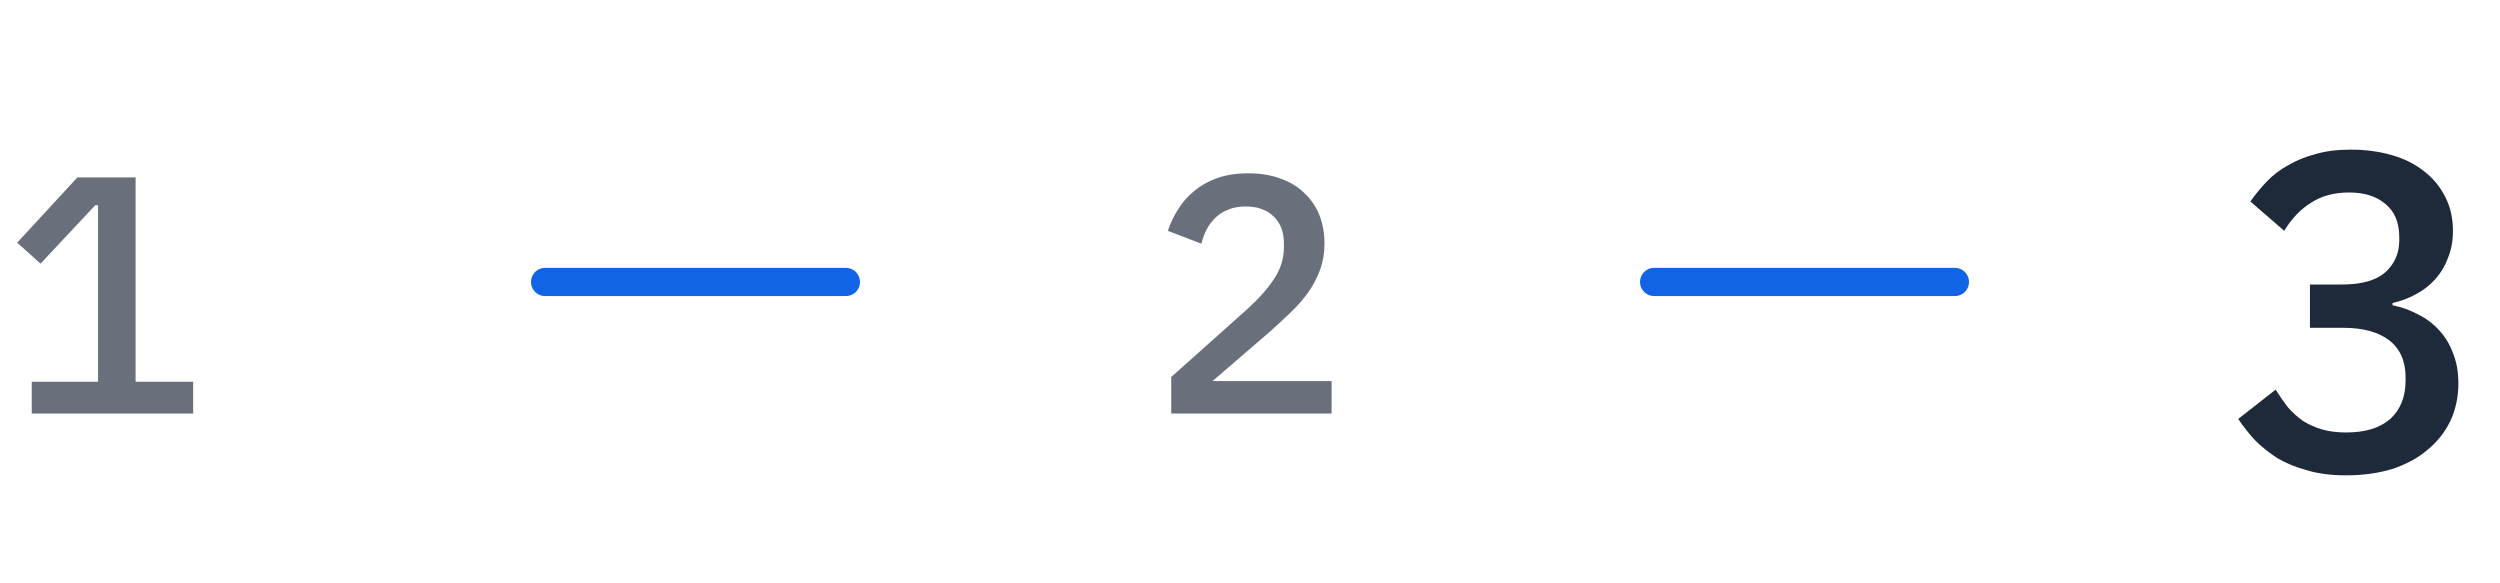 <svg width="133" height="31" viewBox="0 0 133 31" fill="none" xmlns="http://www.w3.org/2000/svg">
<path opacity="0.6" d="M1.688 22V20.308H5.216V10.912H5.072L2.156 14.026L0.914 12.91L4.118 9.436H7.214V20.308H10.274V22H1.688Z" fill="#061224"/>
<path opacity="0.6" d="M70.841 22H62.309V20.056L66.323 16.474C66.96 15.898 67.445 15.352 67.781 14.836C68.129 14.308 68.303 13.756 68.303 13.18V12.946C68.303 12.334 68.118 11.854 67.746 11.506C67.385 11.158 66.894 10.984 66.269 10.984C65.921 10.984 65.615 11.038 65.352 11.146C65.1 11.242 64.877 11.38 64.686 11.56C64.493 11.74 64.332 11.95 64.2 12.19C64.079 12.43 63.983 12.688 63.911 12.964L62.13 12.28C62.261 11.884 62.441 11.506 62.669 11.146C62.898 10.774 63.185 10.444 63.533 10.156C63.882 9.868 64.29 9.64 64.757 9.472C65.237 9.304 65.796 9.22 66.431 9.22C67.067 9.22 67.638 9.316 68.141 9.508C68.645 9.688 69.066 9.946 69.401 10.282C69.749 10.606 70.013 10.996 70.194 11.452C70.374 11.908 70.463 12.406 70.463 12.946C70.463 13.45 70.385 13.918 70.23 14.35C70.073 14.782 69.858 15.19 69.582 15.574C69.305 15.958 68.981 16.324 68.609 16.672C68.249 17.02 67.865 17.374 67.457 17.734L64.505 20.272H70.841V22Z" fill="#061224"/>
<path d="M124.593 15.136C125.633 15.136 126.401 14.92 126.897 14.488C127.393 14.04 127.641 13.472 127.641 12.784V12.616C127.641 11.848 127.401 11.264 126.921 10.864C126.441 10.448 125.793 10.24 124.977 10.24C124.177 10.24 123.497 10.424 122.937 10.792C122.377 11.144 121.905 11.64 121.521 12.28L119.721 10.72C119.977 10.352 120.265 10 120.585 9.664C120.905 9.328 121.281 9.04 121.713 8.8C122.145 8.544 122.633 8.344 123.177 8.2C123.721 8.04 124.345 7.96 125.049 7.96C125.833 7.96 126.561 8.056 127.233 8.248C127.905 8.44 128.481 8.728 128.961 9.112C129.441 9.48 129.817 9.936 130.089 10.48C130.361 11.008 130.497 11.608 130.497 12.28C130.497 12.808 130.409 13.288 130.233 13.72C130.073 14.152 129.841 14.536 129.537 14.872C129.249 15.192 128.905 15.456 128.505 15.664C128.121 15.872 127.713 16.024 127.281 16.12V16.24C127.761 16.336 128.209 16.496 128.625 16.72C129.057 16.928 129.433 17.208 129.753 17.56C130.073 17.896 130.321 18.304 130.497 18.784C130.689 19.248 130.785 19.784 130.785 20.392C130.785 21.128 130.641 21.8 130.353 22.408C130.065 23 129.657 23.512 129.129 23.944C128.617 24.376 127.993 24.712 127.257 24.952C126.521 25.176 125.705 25.288 124.809 25.288C124.025 25.288 123.337 25.2 122.745 25.024C122.153 24.864 121.625 24.648 121.161 24.376C120.713 24.088 120.313 23.768 119.961 23.416C119.625 23.048 119.329 22.672 119.073 22.288L121.065 20.728C121.273 21.064 121.489 21.376 121.713 21.664C121.953 21.936 122.217 22.176 122.505 22.384C122.809 22.576 123.145 22.728 123.513 22.84C123.897 22.952 124.329 23.008 124.809 23.008C125.833 23.008 126.617 22.768 127.161 22.288C127.705 21.792 127.977 21.112 127.977 20.248V20.08C127.977 19.216 127.689 18.56 127.113 18.112C126.537 17.664 125.721 17.44 124.665 17.44H122.889V15.136H124.593Z" fill="#061224" fill-opacity="0.9"/>
<path d="M45 15L29 15" stroke="#1064E5" stroke-width="1.5" stroke-linecap="round" stroke-linejoin="round"/>
<path d="M104 15L88 15" stroke="#1064E5" stroke-width="1.5" stroke-linecap="round" stroke-linejoin="round"/>
</svg>
